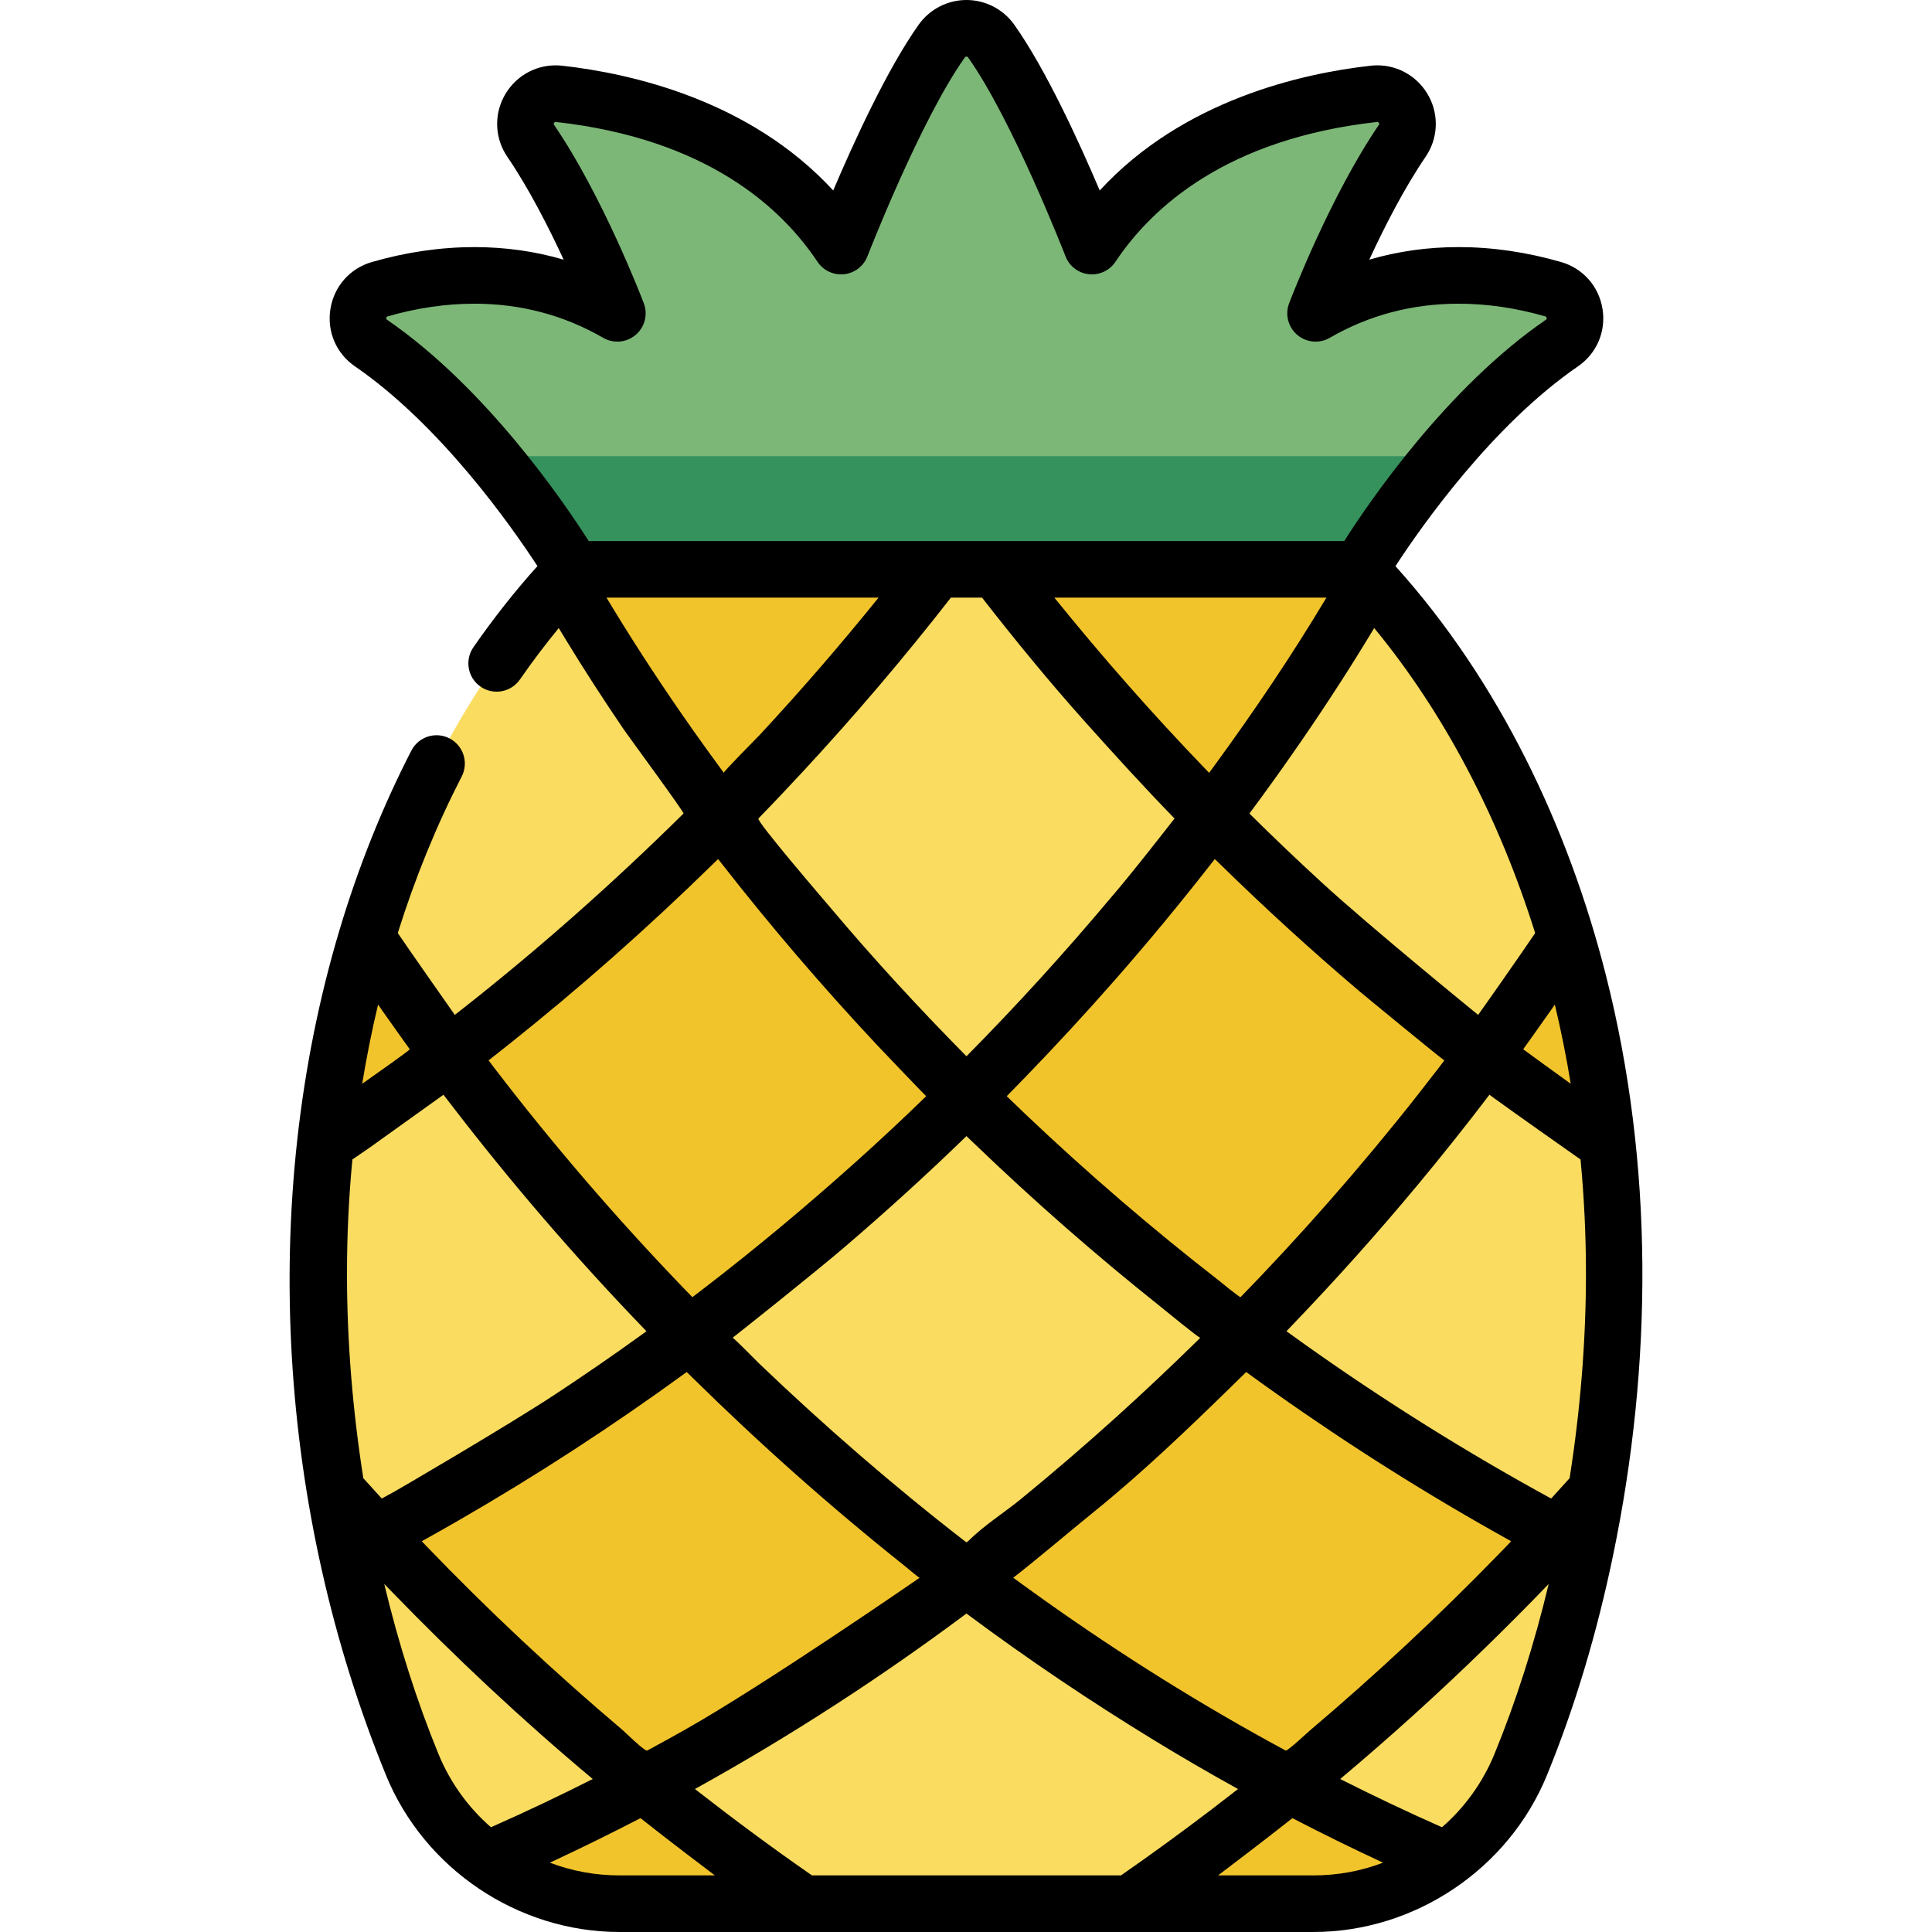 <?xml version="1.0" encoding="iso-8859-1"?>
<!-- Generator: Adobe Illustrator 19.0.0, SVG Export Plug-In . SVG Version: 6.00 Build 0)  -->
<svg version="1.1" id="Capa_1" xmlns="http://www.w3.org/2000/svg" xmlns:xlink="http://www.w3.org/1999/xlink" x="0px" y="0px"
	 viewBox="0 0 512 512" style="enable-background:new 0 0 512 512;" xml:space="preserve">
<polygon style="fill:#FADC60;" points="149.151,153.627 198.671,166.311 362.85,153.627 393.108,236.999 414.919,248.461 
	425.842,303.018 412.498,406.52 383.156,492.931 299.3,504.5 232.778,488.702 212.701,504.5 128.845,492.931 91.95,410.492 
	86.159,303.018 97.082,248.461 "/>
<path style="fill:#7CB777;" d="M411.502,76.649c-15.277-4.415-39.319-7.314-62.984,6.387c0,0,10.374-27.257,22.972-45.725
	c3.846-5.637-0.755-13.198-7.537-12.44c-21.246,2.373-55.091,10.911-74.715,40.347c0,0-14.22-36.775-26.691-54.333
	c-3.205-4.512-9.888-4.512-13.093,0c-12.471,17.558-26.691,54.333-26.691,54.333c-19.624-29.436-53.469-37.973-74.715-40.347
	c-6.782-0.758-11.382,6.803-7.537,12.44c12.598,18.468,22.972,45.725,22.972,45.725c-23.665-13.701-47.707-10.801-62.984-6.387
	c-6.45,1.864-7.846,10.453-2.313,14.254c30.44,20.915,53.528,59.978,53.528,59.978L256,185.148l104.287-34.266
	c0,0,23.088-39.064,53.528-59.978C419.348,87.102,417.952,78.513,411.502,76.649z"/>
<path style="fill:#35925D;" d="M130.034,120.883c13.306,15.836,21.679,30,21.679,30L256,185.148l104.287-34.266
	c0,0,8.373-14.164,21.679-30H130.034V120.883z"/>
<g>
	<path style="fill:#F2C42C;" d="M89.104,395.096c3.358,3.771,6.828,7.576,10.398,11.425c-2.499,1.339-5.009,2.667-7.553,3.972
		C90.89,405.405,89.941,400.261,89.104,395.096z"/>
	<path style="fill:#F2C42C;" d="M412.498,406.52c3.57-3.849,7.04-7.654,10.398-11.425c-0.837,5.166-1.785,10.309-2.845,15.397
		C417.508,409.187,414.997,407.859,412.498,406.52z"/>
	<path style="fill:#F2C42C;" d="M248.191,150.882c-15.385,19.982-34.397,42.363-57.257,65.435
		c-20.763-27.39-34.486-49.86-41.783-62.691c0.848-0.926,1.707-1.841,2.566-2.745L248.191,150.882L248.191,150.882z"/>
	<path style="fill:#F2C42C;" d="M118.893,279.611c-10.421,7.933-21.332,15.765-32.734,23.407
		c2.042-19.022,5.757-37.309,10.923-54.557c3.381,5.132,6.85,10.186,10.342,15.196C111.173,269.034,115,274.356,118.893,279.611z"/>
	<path style="fill:#F2C42C;" d="M383.156,492.931c-9.985,7.364-22.247,11.57-35.211,11.57H299.3
		c14.939-10.298,29.008-20.886,42.207-31.596C355.062,480.078,368.93,486.761,383.156,492.931z"/>
	<path style="fill:#F2C42C;" d="M256,418.213c-27.134,20.629-55.528,38.859-85.506,54.691
		c-27.256-22.113-50.853-44.739-70.991-66.384c30.492-16.289,58.15-34.196,83.108-52.783c9.394,9.483,19.056,18.699,28.963,27.636
		C226.022,394.404,240.816,406.688,256,418.213z"/>
	<path style="fill:#F2C42C;" d="M393.108,279.611c-19.435,26.185-40.778,50.954-63.717,74.126
		c-27.758-20.651-52.17-42.14-73.39-63.159c26.587-26.341,48.164-51.935,65.067-74.26
		C341.842,237.281,365.807,258.814,393.108,279.611z"/>
	<path style="fill:#F2C42C;" d="M212.701,504.5h-48.644c-12.964,0-25.226-4.206-35.211-11.57
		c14.225-6.17,28.093-12.853,41.649-20.027C183.693,483.615,197.761,494.202,212.701,504.5z"/>
	<path style="fill:#F2C42C;" d="M412.498,406.52c-20.138,21.644-43.735,44.271-70.991,66.384
		c-29.979-15.832-58.373-34.062-85.506-54.691c15.185-11.525,29.979-23.809,44.427-36.84c9.907-8.937,19.569-18.152,28.963-27.636
		C354.348,372.324,382.006,390.231,412.498,406.52z"/>
	<path style="fill:#F2C42C;" d="M425.842,303.018c-11.402-7.642-22.314-15.475-32.734-23.407
		c3.894-5.255,7.721-10.577,11.469-15.954c3.492-5.009,6.962-10.064,10.342-15.196C420.085,265.709,423.8,283.995,425.842,303.018z"
		/>
	<path style="fill:#F2C42C;" d="M362.85,153.627c-7.297,12.83-21.02,35.3-41.783,62.691c-22.86-23.072-41.872-45.453-57.257-65.435
		h96.474C361.143,151.786,362.002,152.701,362.85,153.627z"/>
	<path style="fill:#F2C42C;" d="M256,290.578c-21.22,21.02-45.632,42.508-73.39,63.159c-22.939-23.173-44.282-47.941-63.717-74.126
		c27.301-20.796,51.266-42.329,72.04-63.293C207.836,238.643,229.414,264.237,256,290.578z"/>
</g>
<g>
	<path style="fill:#FADC60;" d="M190.933,216.318c-20.774,20.964-44.739,42.497-72.04,63.293
		c-3.894-5.255-7.721-10.577-11.469-15.954c-3.492-5.009-6.962-10.064-10.342-15.196c11.213-37.42,29.276-70.01,52.069-94.834
		C156.447,166.458,170.17,188.928,190.933,216.318z"/>
	<path style="fill:#FADC60;" d="M420.051,410.492c-4.173,20.149-9.963,39.551-17.159,57.112c-4.217,10.32-11.135,19-19.737,25.326
		c-14.225-6.17-28.093-12.853-41.649-20.027c27.256-22.113,50.853-44.739,70.991-66.384
		C414.997,407.859,417.508,409.187,420.051,410.492z"/>
	<path style="fill:#FADC60;" d="M414.919,248.461c-3.381,5.132-6.85,10.186-10.342,15.196c-3.749,5.378-7.576,10.699-11.469,15.954
		c-27.301-20.796-51.266-42.329-72.04-63.293c20.763-27.39,34.486-49.86,41.783-62.691
		C385.644,178.451,403.707,211.04,414.919,248.461z"/>
	<path style="fill:#FADC60;" d="M170.494,472.904c-13.556,7.174-27.424,13.857-41.649,20.027
		c-8.602-6.326-15.519-15.006-19.737-25.326c-7.196-17.561-12.987-36.963-17.159-57.112c2.544-1.305,5.054-2.633,7.553-3.972
		C119.641,428.165,143.238,450.791,170.494,472.904z"/>
	<path style="fill:#FADC60;" d="M329.391,353.737c-9.394,9.483-19.056,18.699-28.963,27.636
		c-14.448,13.031-29.242,25.315-44.427,36.84c-15.185-11.525-29.979-23.809-44.427-36.84c-9.907-8.937-19.569-18.152-28.963-27.636
		c27.758-20.651,52.17-42.14,73.39-63.159C277.221,311.598,301.632,333.086,329.391,353.737z"/>
	<path style="fill:#FADC60;" d="M341.507,472.904c-13.199,10.711-27.267,21.299-42.207,31.596h-86.6
		c-14.939-10.298-29.008-20.886-42.207-31.596c29.979-15.832,58.373-34.062,85.506-54.691
		C283.134,438.842,311.528,457.072,341.507,472.904z"/>
	<path style="fill:#FADC60;" d="M427.672,337.459c0,19.023-1.651,38.536-4.775,57.637c-3.358,3.771-6.828,7.576-10.398,11.425
		c-30.492-16.289-58.15-34.196-83.108-52.783c22.939-23.173,44.282-47.941,63.717-74.126c10.421,7.933,21.332,15.765,32.734,23.407
		C427.047,314.264,427.672,325.756,427.672,337.459z"/>
	<path style="fill:#FADC60;" d="M321.067,216.318c-16.903,22.325-38.48,47.919-65.067,74.26
		c-26.587-26.341-48.164-51.935-65.067-74.26c22.86-23.072,41.872-45.453,57.257-65.435h15.62
		C279.196,170.865,298.207,193.245,321.067,216.318z"/>
	<path style="fill:#FADC60;" d="M182.61,353.737c-24.958,18.587-52.616,36.494-83.108,52.783c-3.57-3.849-7.04-7.654-10.398-11.425
		c-3.124-19.101-4.775-38.614-4.775-57.637c0-11.704,0.625-23.195,1.83-34.441c11.402-7.642,22.314-15.475,32.734-23.407
		C138.329,305.796,159.672,330.564,182.61,353.737z"/>
</g>
<path d="M105.568,247.496c-0.052-0.078-0.102-0.153-0.154-0.23c4.566-14.568,10.258-28.509,16.939-41.484
	c1.896-3.683,0.448-8.205-3.234-10.102c-3.683-1.896-8.205-0.449-10.102,3.234c-7.613,14.783-14.006,30.729-18.999,47.396
	c-21.679,72.36-16.245,154.352,12.27,224.13c10.171,24.888,35.016,41.56,61.891,41.56c0,0,183.779,0,183.888,0
	c26.869,0,51.728-16.691,61.888-41.552c7.327-17.879,13.235-37.536,17.563-58.437c10.459-50.501,10.786-103.487-1.948-153.611
	c-9.982-39.295-28.293-77.862-55.759-108.367c6.991-10.718,25.728-37.389,48.373-52.948c4.973-3.417,7.461-9.251,6.495-15.228
	c-0.967-5.981-5.172-10.737-10.973-12.414c-9.092-2.627-18.237-3.959-27.183-3.959c-8.189,0-16.093,1.116-23.652,3.331
	c3.972-8.582,9.243-18.931,14.938-27.278c3.235-4.742,3.578-10.843,0.895-15.921c-2.704-5.119-7.949-8.298-13.688-8.298
	c-0.587,0-1.183,0.033-1.771,0.099c-18.161,2.028-49.699,9.057-71.808,33.061c-5.357-12.604-14.269-32.135-22.652-43.938
	C265.875,2.445,261.142,0,256.123,0c-5.019,0-9.752,2.445-12.661,6.541c-8.383,11.802-17.295,31.334-22.652,43.938
	c-22.108-24.004-53.647-31.033-71.807-33.061c-0.589-0.066-1.185-0.099-1.772-0.099c-5.739,0-10.984,3.18-13.688,8.298
	c-2.683,5.079-2.34,11.179,0.895,15.921c5.685,8.334,10.959,18.688,14.934,27.277c-7.557-2.214-15.462-3.33-23.649-3.33
	c-8.946,0-18.091,1.332-27.183,3.959c-5.801,1.676-10.005,6.433-10.973,12.413c-0.966,5.977,1.522,11.812,6.495,15.228
	c22.637,15.553,41.369,42.212,48.365,52.936c-5.913,6.573-11.618,13.793-16.97,21.505c-2.362,3.403-1.517,8.076,1.885,10.438
	c3.403,2.361,8.076,1.517,10.438-1.885c3.307-4.766,6.752-9.328,10.297-13.638c0.524,0.874,1.067,1.771,1.622,2.684
	c4.988,8.199,10.206,16.257,15.604,24.192c1.238,1.819,16.107,22.008,15.833,22.278c-18.61,18.373-38.202,35.766-58.768,51.924
	c-0.614,0.482-1.232,0.954-1.847,1.433C120.255,268.583,107.633,250.581,105.568,247.496z M108.581,278.059
	c0.13,0.211-10.042,7.336-11.142,8.12c-0.483,0.344-0.969,0.68-1.453,1.022c1.158-7.08,2.563-14.083,4.208-20.979
	c0.392,0.564,0.791,1.138,1.199,1.723C103.445,270.883,108.257,277.61,108.581,278.059z M134.846,276.773
	c18.806-14.961,36.824-30.898,54.001-47.702c0.483-0.473,0.974-0.938,1.456-1.413c0.437,0.563,0.887,1.119,1.326,1.68
	c12.847,16.432,26.425,32.257,40.679,47.483c1.051,1.122,13.083,13.736,13.141,13.68c-6.138,5.973-12.402,11.819-18.779,17.536
	c-13.147,11.787-26.714,23.106-40.724,33.853c-0.817,0.627-1.64,1.241-2.459,1.864c-0.746-0.768-1.498-1.532-2.24-2.303
	c-17.8-18.493-34.569-37.963-50.178-58.341c-0.533-0.697-1.055-1.398-1.586-2.096C131.279,279.614,133.063,278.192,134.846,276.773z
	 M183.635,193.464c-7.396-10.492-14.467-21.213-21.147-32.176c-0.602-0.99-1.19-1.963-1.754-2.906h72.09
	c-10.063,12.472-20.552,24.595-31.456,36.34c-0.96,1.034-9.736,9.83-9.553,10.077C189.05,201.049,186.32,197.273,183.635,193.464z
	 M410.851,267.945c0.401-0.574,0.801-1.148,1.2-1.722c1.646,6.896,3.051,13.899,4.209,20.979
	c-3.025-2.141-12.609-9.124-12.595-9.143C403.985,277.615,408.798,270.889,410.851,267.945z M396.819,412.24
	c-15.796,16.233-32.359,31.681-49.642,46.321c-0.592,0.5-6.034,5.58-6.446,5.357c-0.111-0.06-0.221-0.118-0.332-0.177
	c-2.717-1.467-5.426-2.962-8.129-4.477c-21.829-12.236-42.869-25.867-63.061-40.646c-0.227-0.167-0.453-0.334-0.68-0.501
	c7.311-5.729,14.346-11.777,21.562-17.619c12.687-10.27,24.49-21.587,36.165-32.978c1.336-1.303,2.675-2.604,4-3.918
	c0.081,0.059,0.164,0.117,0.245,0.176c2.46,1.794,4.936,3.567,7.42,5.327c19.894,14.086,40.537,27.11,61.847,38.946
	c0.234,0.13,0.466,0.265,0.7,0.395c-0.295,0.309-0.585,0.623-0.881,0.931C398.667,410.335,397.745,411.289,396.819,412.24z
	 M320.873,479.679c-7.812,5.939-15.743,11.725-23.804,17.321h-81.892c-10.39-7.208-20.554-14.739-30.528-22.512
	c-0.162-0.126-0.322-0.254-0.484-0.381c0.136-0.075,0.271-0.154,0.407-0.229c12.592-6.984,24.941-14.401,37.023-22.235
	c11.679-7.572,23.112-15.526,34.269-23.849c0.086-0.064,0.174-0.126,0.26-0.19c0.086,0.064,0.174,0.126,0.26,0.19
	c16.007,11.929,32.571,23.064,49.604,33.472c7.136,4.36,14.371,8.562,21.687,12.613c0.136,0.075,0.271,0.154,0.406,0.229
	c-0.174,0.136-0.347,0.274-0.521,0.41C325.341,476.252,323.114,477.975,320.873,479.679z M165.072,458.55
	c-18.285-15.481-35.798-31.872-52.395-49.152c-0.302-0.315-0.598-0.635-0.9-0.95c0.227-0.126,0.453-0.258,0.68-0.384
	c3.071-1.707,6.13-3.437,9.174-5.193c20.713-11.95,40.778-25.005,60.106-39.086c0.084-0.061,0.169-0.121,0.253-0.182
	c0.483,0.479,0.976,0.954,1.462,1.432c17.869,17.599,36.612,34.279,56.235,49.897c0.312,0.248,3.888,3.29,4.031,3.186
	c-0.227,0.167-40.913,28.264-62.19,40.274c-3.21,1.813-6.438,3.594-9.68,5.349c-0.111,0.06-0.221,0.118-0.333,0.178
	C170.913,464.218,165.554,458.958,165.072,458.55z M117.527,290.118c0.544,0.716,1.104,1.425,1.651,2.14
	c16.125,21.044,33.449,41.164,51.858,60.241c0.093,0.097,0.187,0.193,0.28,0.29c-0.553,0.401-1.101,0.81-1.656,1.209
	c-7.416,5.343-14.953,10.526-22.585,15.556c-12.663,8.345-41.369,25.087-42.635,25.789c-1.087,0.602-2.179,1.191-3.269,1.786
	c-1.468-1.591-4.714-5.2-4.889-5.396c-2.875-18.257-4.331-36.504-4.331-54.273c0-10.088,0.482-20.226,1.437-30.188
	c1.484-1.006,2.965-2.029,4.447-3.052C98.061,304.065,117.534,290.127,117.527,290.118z M223.786,330.524
	c11.076-9.477,21.873-19.295,32.337-29.445c0.675,0.655,1.362,1.297,2.04,1.949c15.781,15.177,32.265,29.625,49.399,43.257
	c0.822,0.654,10.306,8.457,10.533,8.234c-0.17,0.168-0.337,0.337-0.508,0.505c-7.205,7.081-14.562,14.01-22.061,20.779
	c-8.125,7.328-16.426,14.459-24.891,21.393c-4.504,3.689-9.848,7.025-13.956,11.134c-0.186,0.144-0.371,0.284-0.557,0.427
	c-0.184-0.143-0.369-0.282-0.553-0.425c-18.942-14.677-37.065-30.41-54.377-46.975c-0.484-0.464-6.864-6.966-7.041-6.838
	C195.766,353.286,215.673,337.467,223.786,330.524z M271.819,285.348c8.123-8.387,16.033-16.981,23.741-25.75
	c8.635-9.847,16.991-19.941,25.057-30.259c0.439-0.562,0.889-1.118,1.326-1.68c0.476,0.468,0.96,0.928,1.437,1.395
	c11.794,11.546,23.983,22.674,36.555,33.367c1.724,1.465,22.732,18.723,22.83,18.594c-0.531,0.699-1.054,1.402-1.588,2.1
	c-14.704,19.19-30.444,37.594-47.096,55.119c-1.761,1.853-3.539,3.688-5.32,5.522c-0.182,0.165-5.598-4.285-5.856-4.485
	c-17.763-13.804-34.824-28.496-51.135-43.988c-1.667-1.583-3.32-3.18-4.971-4.78C268.483,288.795,270.151,287.071,271.819,285.348z
	 M418.857,307.272c0.954,9.961,1.437,20.098,1.437,30.188c0,17.771-1.456,36.017-4.331,54.272c-0.538,0.6-3.335,3.694-4.198,4.64
	c-0.229,0.25-0.461,0.504-0.692,0.756c-22.448-12.258-44.155-25.848-65.011-40.653c-1.718-1.22-3.427-2.45-5.133-3.687
	c0.489-0.506,0.968-1.022,1.456-1.53c11.661-12.145,22.897-24.697,33.653-37.651c6.311-7.6,12.644-15.544,18.681-23.491
	c0.429,0.319,0.863,0.633,1.293,0.951C398.59,292.978,417.378,306.269,418.857,307.272z M406.629,247.571
	c-2.651,3.96-12.604,18.202-14.904,21.381c-0.613-0.478-28.524-23.235-41.226-34.877c-6.584-6.033-13.044-12.196-19.389-18.48
	c1.064-1.431,2.102-2.844,3.127-4.246c7.26-9.931,14.247-20.064,20.908-30.406c3.084-4.789,6.099-9.623,9.029-14.508
	c18.351,22.262,32.977,49.948,42.657,80.834C406.763,247.369,406.697,247.468,406.629,247.571z M351.494,158.412
	c-0.018,0.03-0.037,0.061-0.055,0.091c-9.128,15.254-19.081,29.975-29.56,44.33c-0.476,0.65-0.965,1.31-1.449,1.967
	c-0.286-0.296-0.577-0.587-0.862-0.884c-14.041-14.577-27.438-29.782-40.147-45.533h72.09
	C351.505,158.393,351.5,158.402,351.494,158.412z M260.255,158.382c8.805,11.308,17.905,22.414,27.467,33.093
	c7.704,8.603,15.485,17.157,23.54,25.434c-0.666,0.862-11.833,15.232-17.09,21.241c-12.108,14.438-24.806,28.371-38.048,41.777
	c-12.455-12.609-24.48-25.645-35.897-39.204c-1.683-1.987-19.881-23.156-19.241-23.814c4.018-4.128,7.973-8.315,11.888-12.54
	c13.682-14.765,26.752-30.103,39.118-45.987L260.255,158.382L260.255,158.382z M116.171,464.761
	c-5.708-13.928-10.518-29.022-14.346-44.996c0.149,0.155,1.528,1.567,2.065,2.122c16.76,17.294,34.38,33.821,52.844,49.276
	c0.116,0.098,0.231,0.198,0.347,0.295c-0.021,0.011-0.042,0.022-0.064,0.032c-8.703,4.401-17.518,8.585-26.434,12.536
	c-0.16,0.071-0.321,0.141-0.481,0.212C124.021,478.946,119.246,472.285,116.171,464.761z M164.179,497
	c-6.395,0-12.619-1.148-18.455-3.373c0.323-0.15,0.645-0.305,0.967-0.456c7.626-3.554,15.175-7.275,22.649-11.138
	c0.133-0.069,0.268-0.136,0.401-0.205c0.142,0.114,0.289,0.225,0.431,0.338c6.086,4.859,19.042,14.662,19.272,14.833L164.179,497
	L164.179,497z M348.067,497H322.8c0.229-0.17,13.156-9.957,19.272-14.833c0.143-0.114,0.289-0.225,0.431-0.338
	c0.135,0.07,0.27,0.137,0.405,0.207c7.784,4.033,15.662,7.897,23.613,11.591C360.686,495.853,354.462,497,348.067,497z
	 M396.072,464.767c-3.072,7.518-7.847,14.178-13.928,19.472c-0.164-0.073-0.327-0.143-0.491-0.216
	c-8.909-3.955-17.721-8.137-26.422-12.531c-0.022-0.011-0.044-0.022-0.066-0.033c0.116-0.098,0.232-0.198,0.348-0.296
	c13.188-11.086,25.96-22.663,38.296-34.688c5.47-5.332,10.867-10.742,16.163-16.247c0.149-0.155,0.301-0.307,0.45-0.462
	C406.593,435.738,401.782,450.833,396.072,464.767z M102.556,84.722c-0.108-0.075-0.231-0.159-0.182-0.47
	c0.052-0.317,0.206-0.362,0.33-0.398c7.738-2.236,15.483-3.37,23.019-3.37c12.281,0,23.762,3.042,34.125,9.042
	c2.748,1.59,6.199,1.279,8.617-0.778s3.279-5.414,2.15-8.381c-0.437-1.146-10.838-28.303-23.786-47.284
	c-0.084-0.123-0.151-0.221-0.023-0.461c0.128-0.243,0.313-0.322,0.532-0.299c39.833,4.449,59.675,22.605,69.307,37.053
	c1.553,2.33,4.276,3.595,7.06,3.295c2.784-0.306,5.165-2.138,6.176-4.75c0.139-0.359,14.031-36.112,25.811-52.695
	c0.052-0.074,0.161-0.228,0.432-0.228c0.271,0,0.38,0.154,0.432,0.228c11.779,16.583,25.672,52.336,25.811,52.695
	c1.01,2.612,3.392,4.444,6.176,4.75c2.781,0.302,5.506-0.964,7.06-3.295c9.632-14.448,29.475-32.604,69.308-37.053
	c0.215-0.023,0.403,0.056,0.531,0.299c0.127,0.241,0.061,0.338-0.023,0.461c-12.948,18.981-23.349,46.137-23.786,47.284
	c-1.129,2.967-0.268,6.324,2.15,8.381s5.87,2.369,8.617,0.778c10.363-6,21.845-9.042,34.125-9.042c7.536,0,15.281,1.134,23.019,3.37
	c0.124,0.036,0.278,0.081,0.33,0.398c0.05,0.311-0.073,0.395-0.182,0.47c-26.211,18.009-46.773,48.163-53.458,58.66H156.013
	C149.329,132.885,128.767,102.731,102.556,84.722z"/>
<g>
</g>
<g>
</g>
<g>
</g>
<g>
</g>
<g>
</g>
<g>
</g>
<g>
</g>
<g>
</g>
<g>
</g>
<g>
</g>
<g>
</g>
<g>
</g>
<g>
</g>
<g>
</g>
<g>
</g>
</svg>
